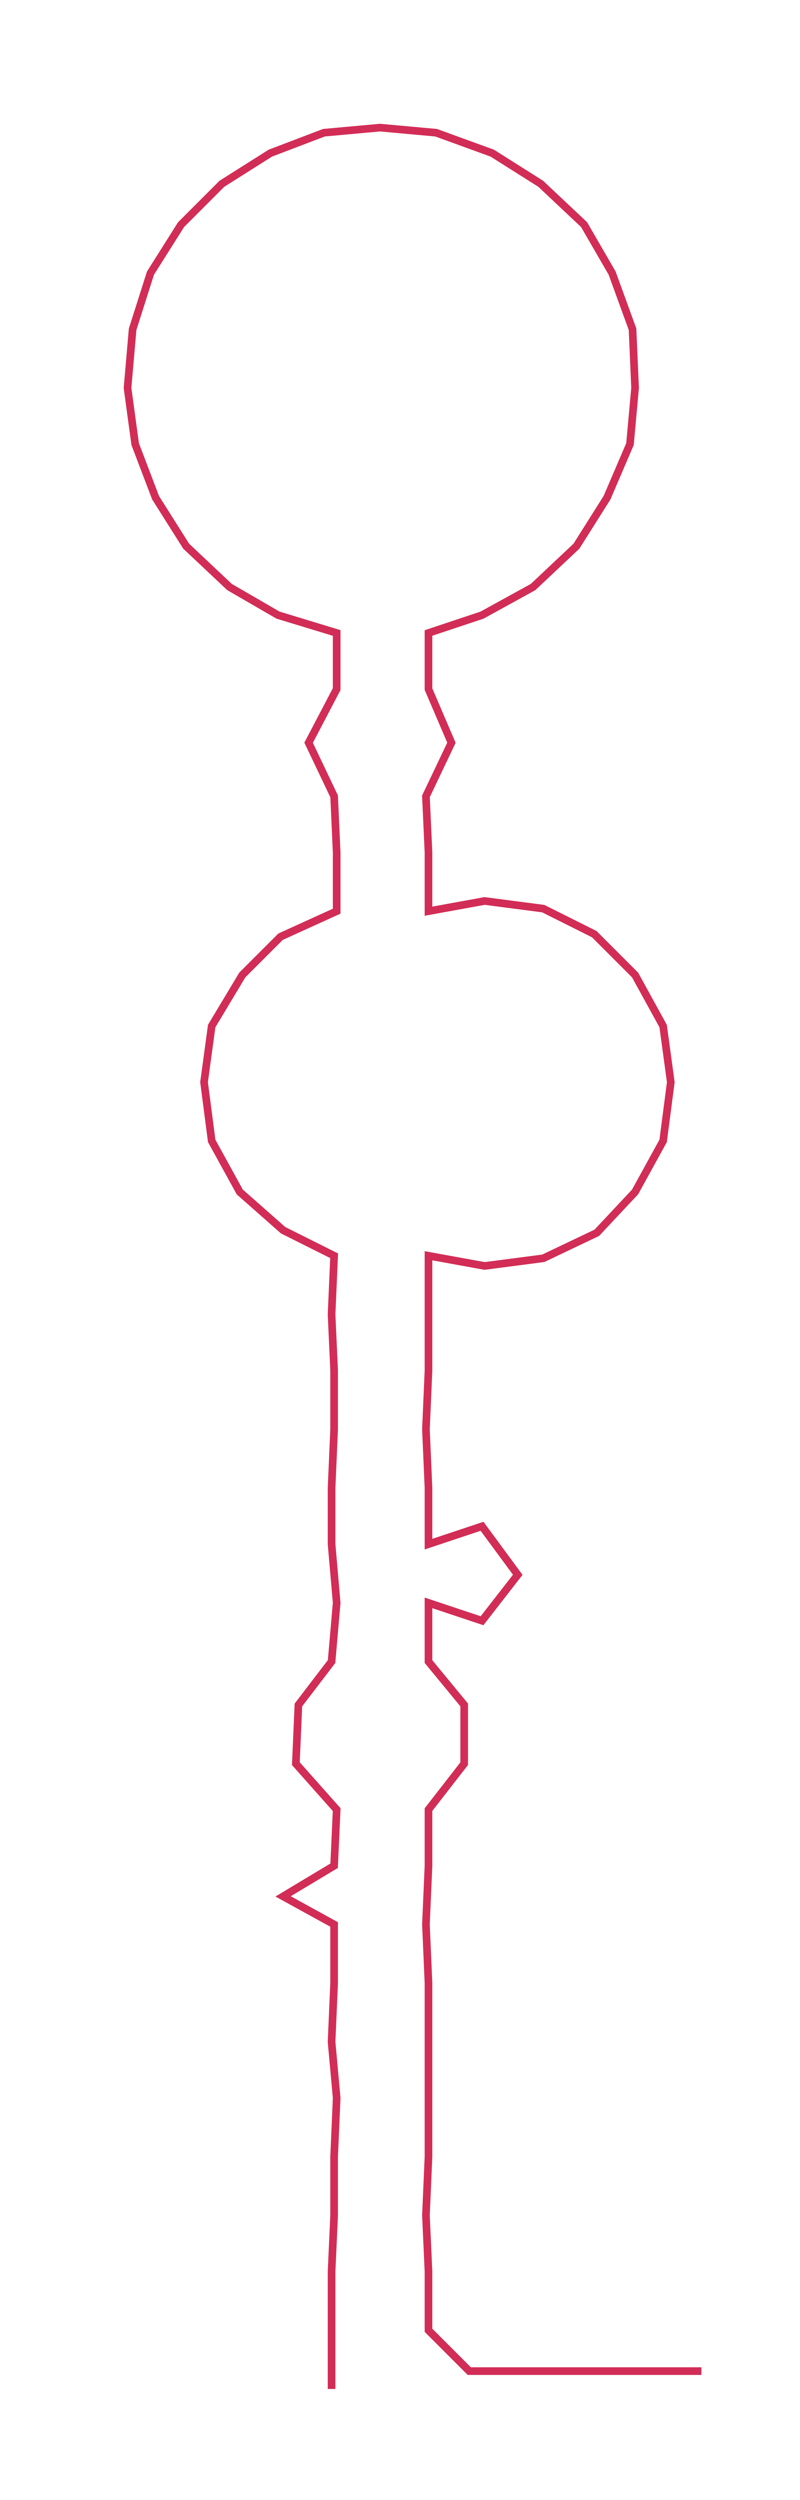 <ns0:svg xmlns:ns0="http://www.w3.org/2000/svg" width="96.073px" height="300px" viewBox="0 0 313.66 979.44"><ns0:path style="stroke:#d22d56;stroke-width:3px;fill:none;" d="M130 936 L130 936 L130 913 L130 890 L131 868 L131 845 L132 822 L130 800 L131 777 L131 754 L111 743 L131 731 L132 709 L116 691 L117 668 L130 651 L132 628 L130 605 L130 583 L131 560 L131 537 L130 515 L131 492 L111 482 L94 467 L83 447 L80 424 L83 402 L95 382 L110 367 L132 357 L132 334 L131 312 L121 291 L132 270 L132 248 L109 241 L90 230 L73 214 L61 195 L53 174 L50 152 L52 129 L59 107 L71 88 L87 72 L106 60 L127 52 L149 50 L171 52 L193 60 L212 72 L229 88 L240 107 L248 129 L249 152 L247 174 L238 195 L226 214 L209 230 L189 241 L168 248 L168 270 L177 291 L167 312 L168 334 L168 357 L190 353 L213 356 L233 366 L249 382 L260 402 L263 424 L260 447 L249 467 L234 483 L213 493 L190 496 L168 492 L168 515 L168 537 L167 560 L168 583 L168 605 L189 598 L203 617 L189 635 L168 628 L168 651 L182 668 L182 691 L168 709 L168 731 L167 754 L168 777 L168 800 L168 822 L168 845 L167 868 L168 890 L168 913 L184 929 L206 929 L229 929 L252 929 L275 929" /></ns0:svg>